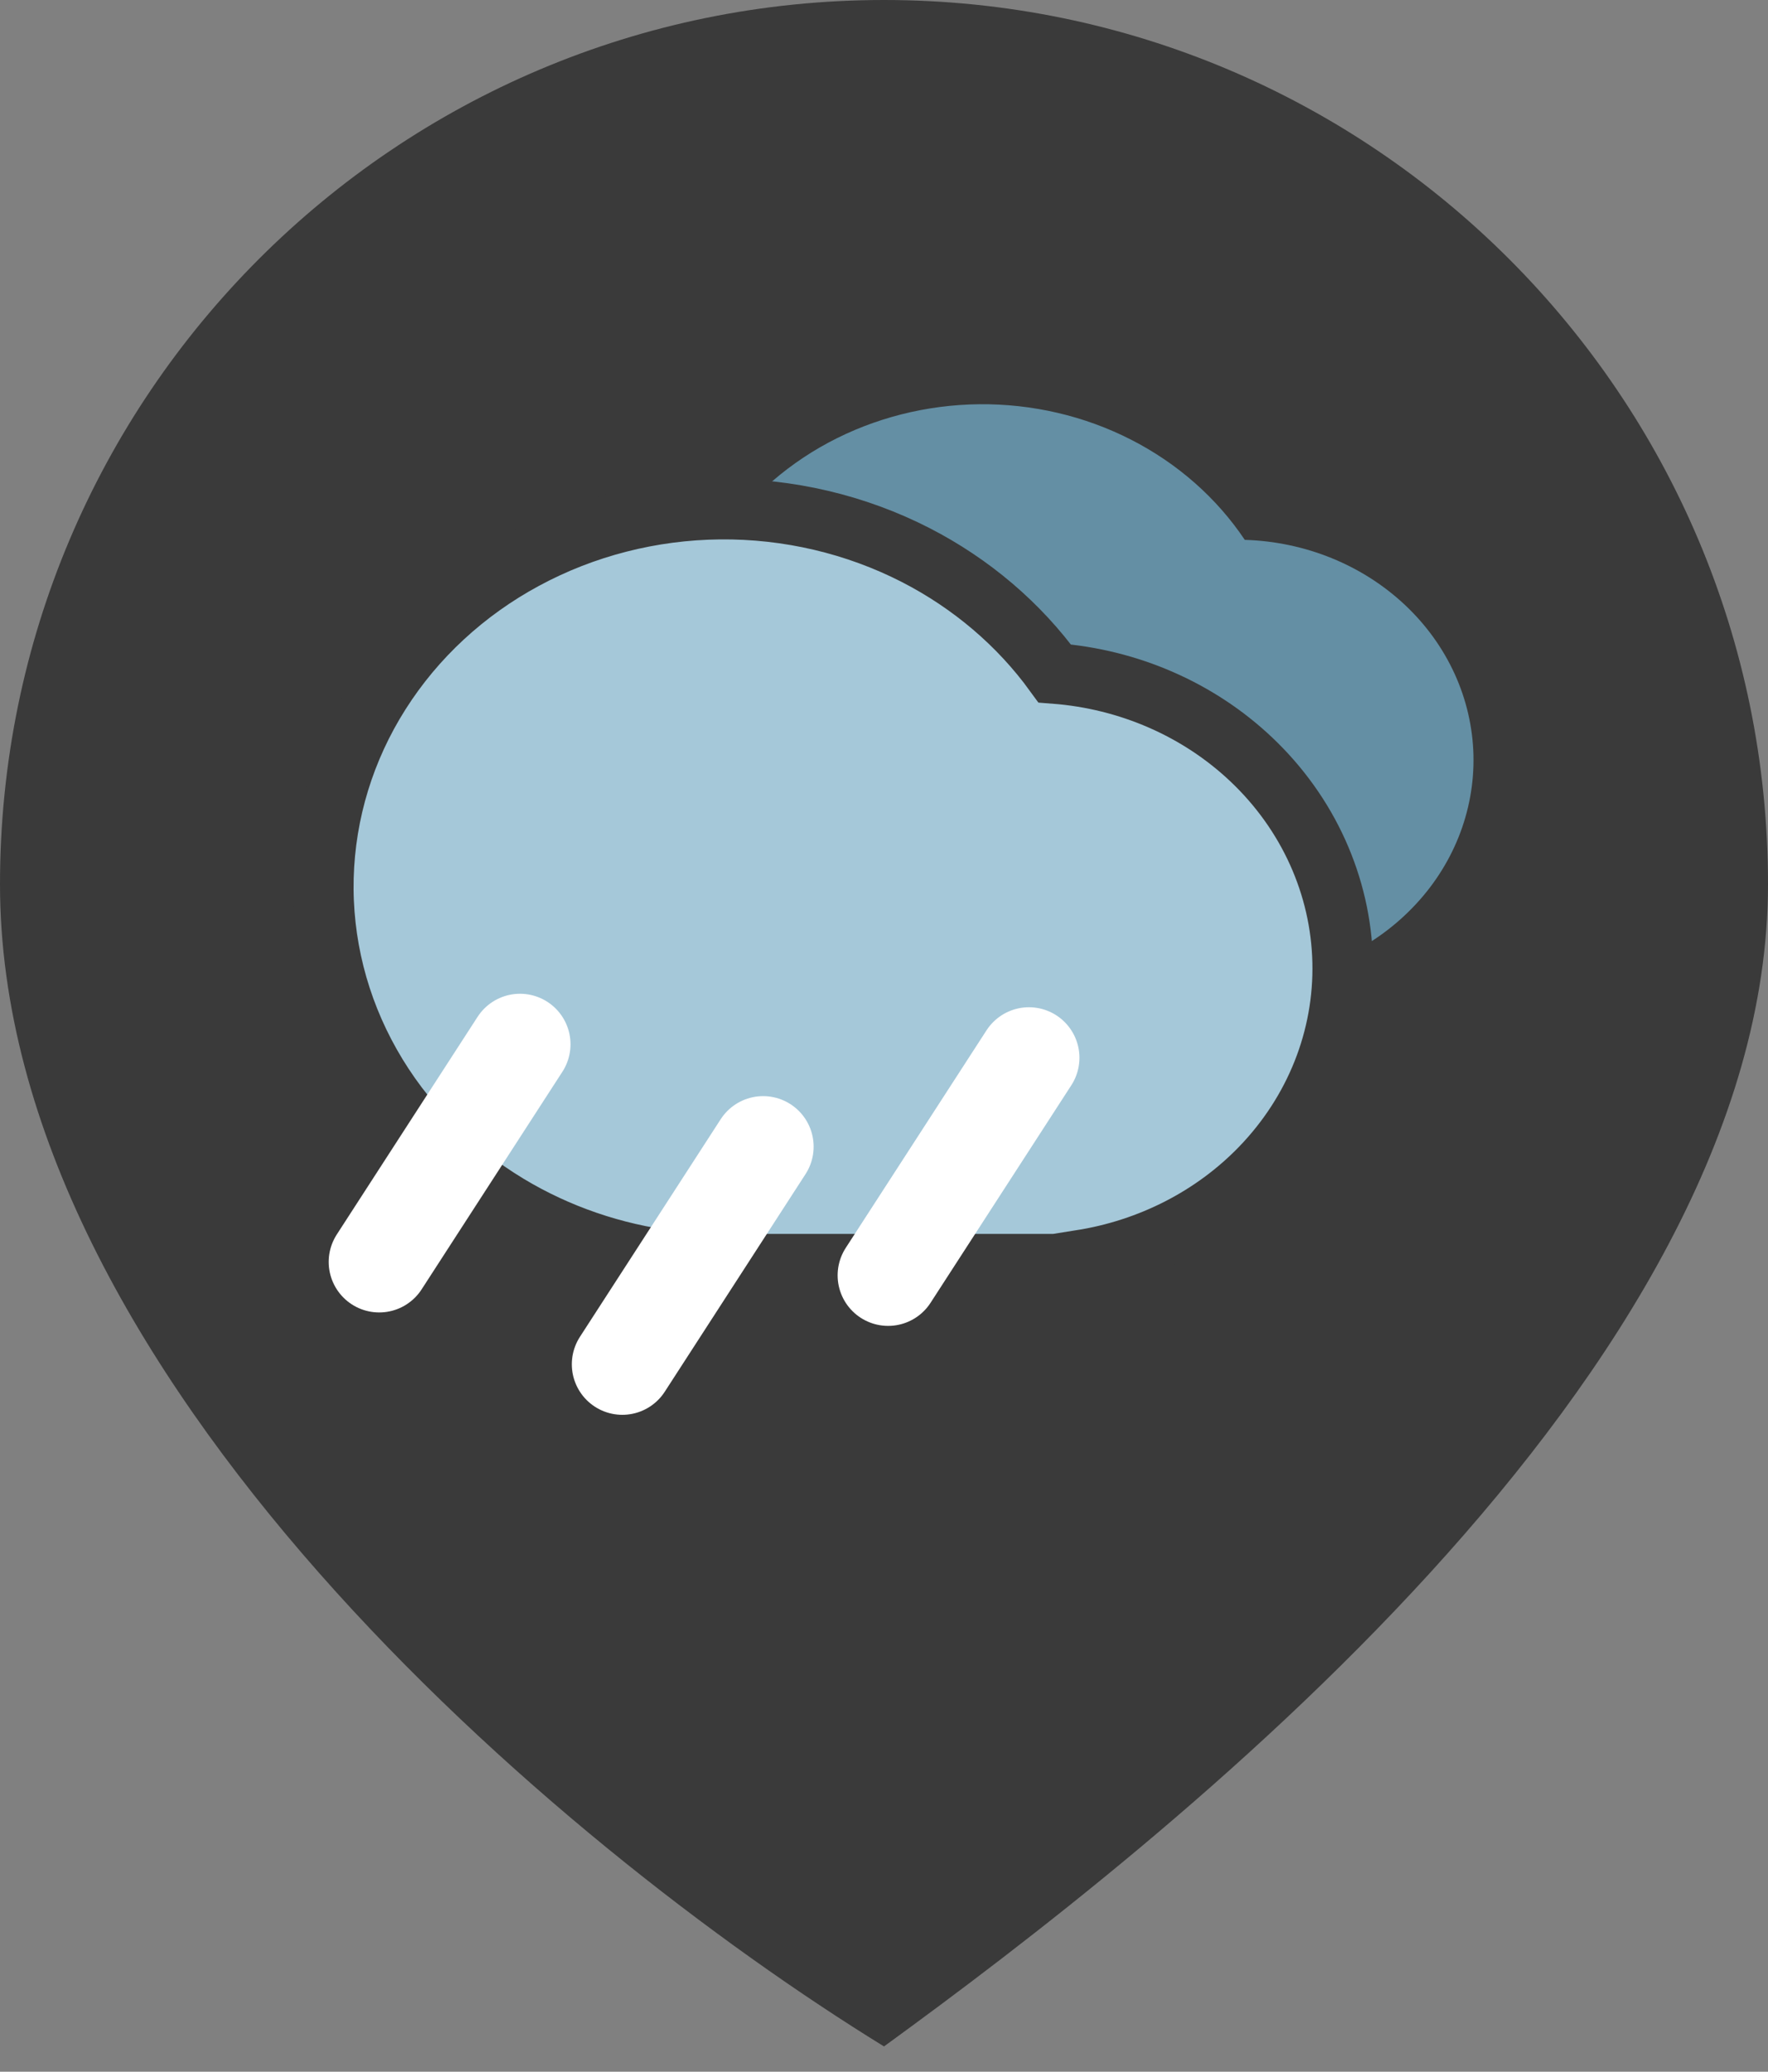 <svg width="35" height="41" viewBox="0 0 35 41" fill="none" xmlns="http://www.w3.org/2000/svg">
<rect x="0" y="0" width="35" height="41" fill="#808080" stroke="none"/>
<path d="M35 17.5C35 27.165 23 36.5 17.5 40.5C11 36.5 0 27.165 0 17.5C0 7.835 7.835 0 17.5 0C27.165 0 35 7.835 35 17.5Z" fill="#3A3A3A"/>
<path d="M19.089 19.392C18.042 19.335 17.027 19.026 16.144 18.498C15.261 17.969 14.539 17.237 14.047 16.373C13.555 15.509 13.31 14.541 13.336 13.563C13.361 12.585 13.656 11.63 14.192 10.789C14.729 9.948 15.488 9.25 16.397 8.761C17.307 8.273 18.336 8.011 19.386 8C20.435 7.99 21.47 8.231 22.39 8.701C23.311 9.171 24.086 9.854 24.642 10.684C25.838 10.72 26.974 11.182 27.816 11.975C28.658 12.767 29.142 13.831 29.169 14.946C29.195 16.061 28.762 17.144 27.957 17.97C27.154 18.797 26.04 19.305 24.847 19.389V19.402H19.089V19.392Z" fill="#648FA4"/>
<path d="M10.059 23.844C11.042 24.436 12.149 24.815 13.299 24.957V25.02H13.899H20.8H21.4V24.94C22.761 24.725 24.017 24.087 24.96 23.112C26.032 22.004 26.616 20.545 26.58 19.035C26.545 17.524 25.893 16.092 24.772 15.031C23.725 14.039 22.342 13.44 20.879 13.328C20.171 12.352 19.228 11.551 18.13 10.986C16.938 10.375 15.602 10.062 14.248 10.075C12.894 10.089 11.564 10.429 10.387 11.065C9.209 11.7 8.222 12.612 7.522 13.716C6.822 14.819 6.436 16.076 6.402 17.366C6.369 18.655 6.69 19.929 7.333 21.064C7.975 22.199 8.915 23.155 10.059 23.844Z" fill="#A5C8D9" stroke="#3A3A3A" stroke-width="1.2"/>
<path d="M10.294 20.667L7.507 24.974" stroke="white" stroke-width="2" stroke-linecap="round"/>
<path d="M20.369 20.934L17.582 25.24" stroke="white" stroke-width="2" stroke-linecap="round"/>
<path d="M15.107 22.693L12.32 27" stroke="white" stroke-width="2" stroke-linecap="round"/>
</svg>
